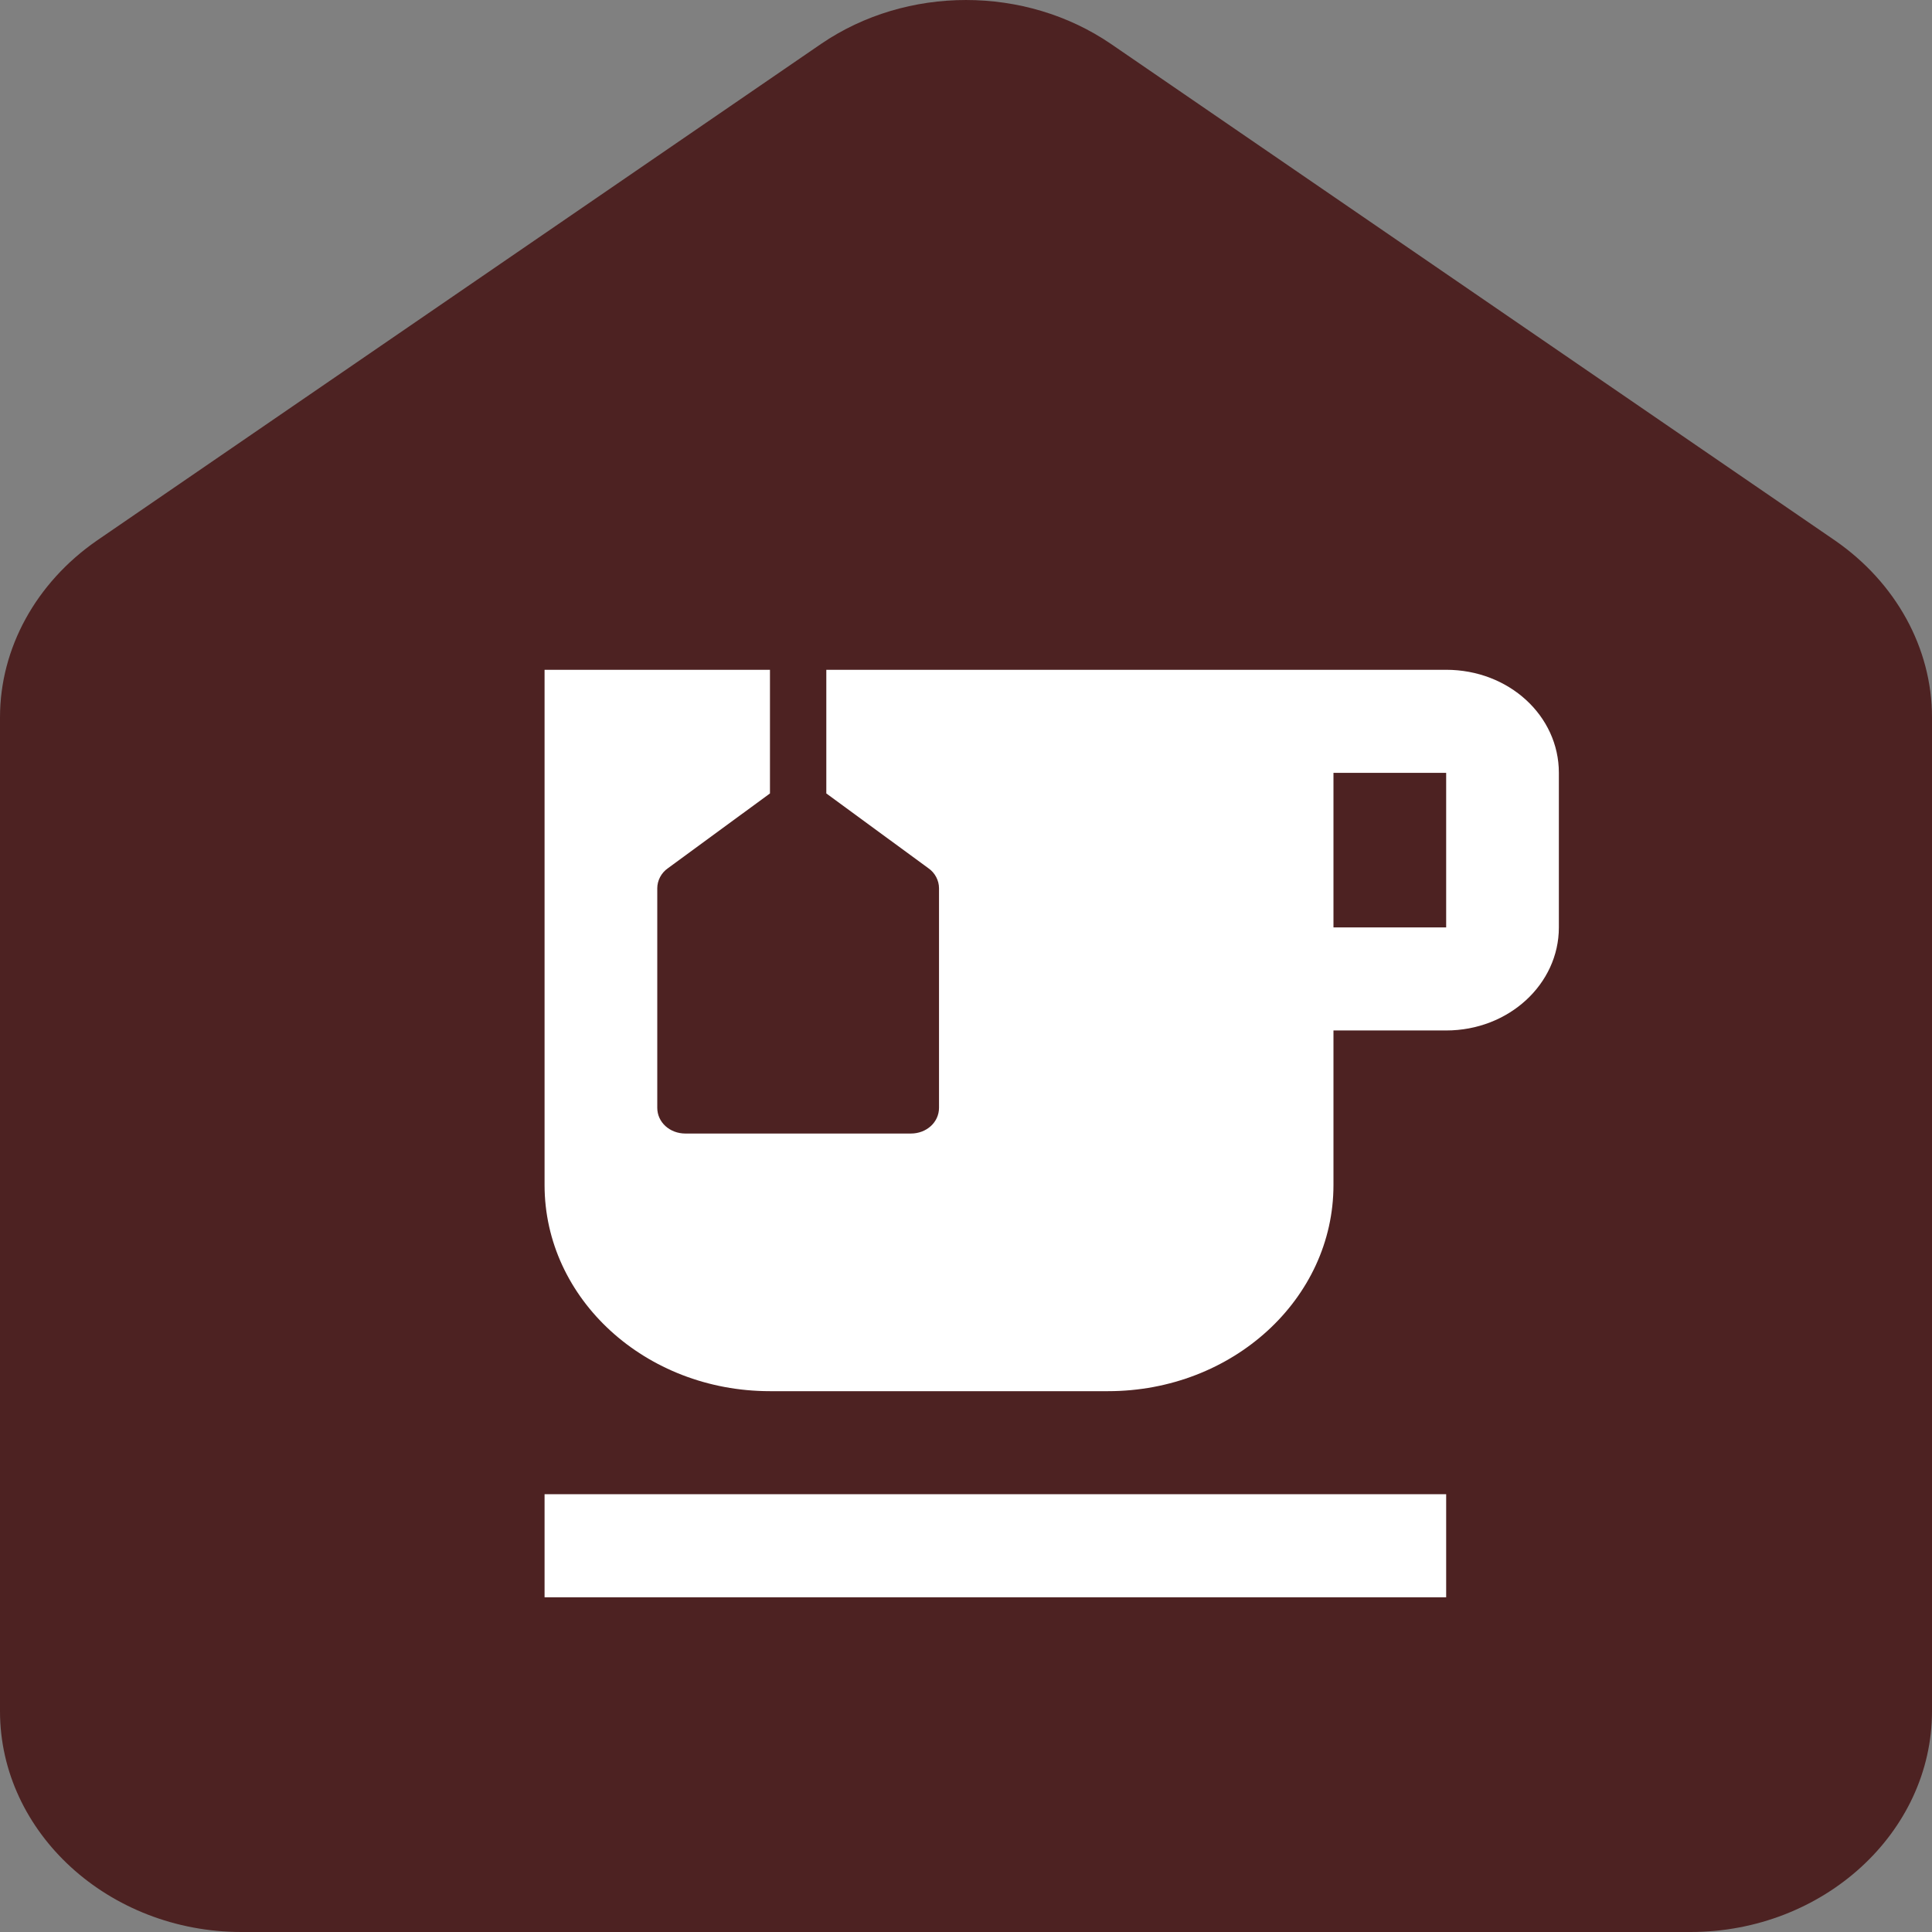 <svg width="60" height="60" viewBox="0 0 60 60" fill="none" xmlns="http://www.w3.org/2000/svg">
<rect x="0" y="0" width="60" height="60" fill="#808080" stroke="none"/>
<path d="M25.5 1.363L3 16.794C1.125 18.097 0 20.12 0 22.28V53.142C0 56.914 3.375 60 7.5 60H52.5C56.625 60 60 56.914 60 53.142V22.28C60 20.12 58.875 18.097 57 16.794L34.5 1.363C31.837 -0.454 28.163 -0.454 25.5 1.363Z" fill="#4D2222"/>
<path d="M44.912 20.801H25.662V24.641L28.83 26.962C29.04 27.106 29.162 27.346 29.162 27.586V34.403C29.162 34.851 28.777 35.203 28.287 35.203H21.287C20.797 35.203 20.412 34.851 20.412 34.403V27.586C20.412 27.346 20.535 27.106 20.745 26.962L23.912 24.641V20.801H16.912V36.803C16.912 40.34 20.045 43.204 23.912 43.204H34.412C38.28 43.204 41.412 40.34 41.412 36.803V32.002H44.912C46.855 32.002 48.412 30.562 48.412 28.802V24.001C48.412 22.225 46.855 20.801 44.912 20.801ZM44.912 28.802H41.412V24.001H44.912V28.802Z" fill="white"/>
<path d="M16.912 46.404H44.912V49.605H16.912V46.404Z" fill="white"/>
</svg>
